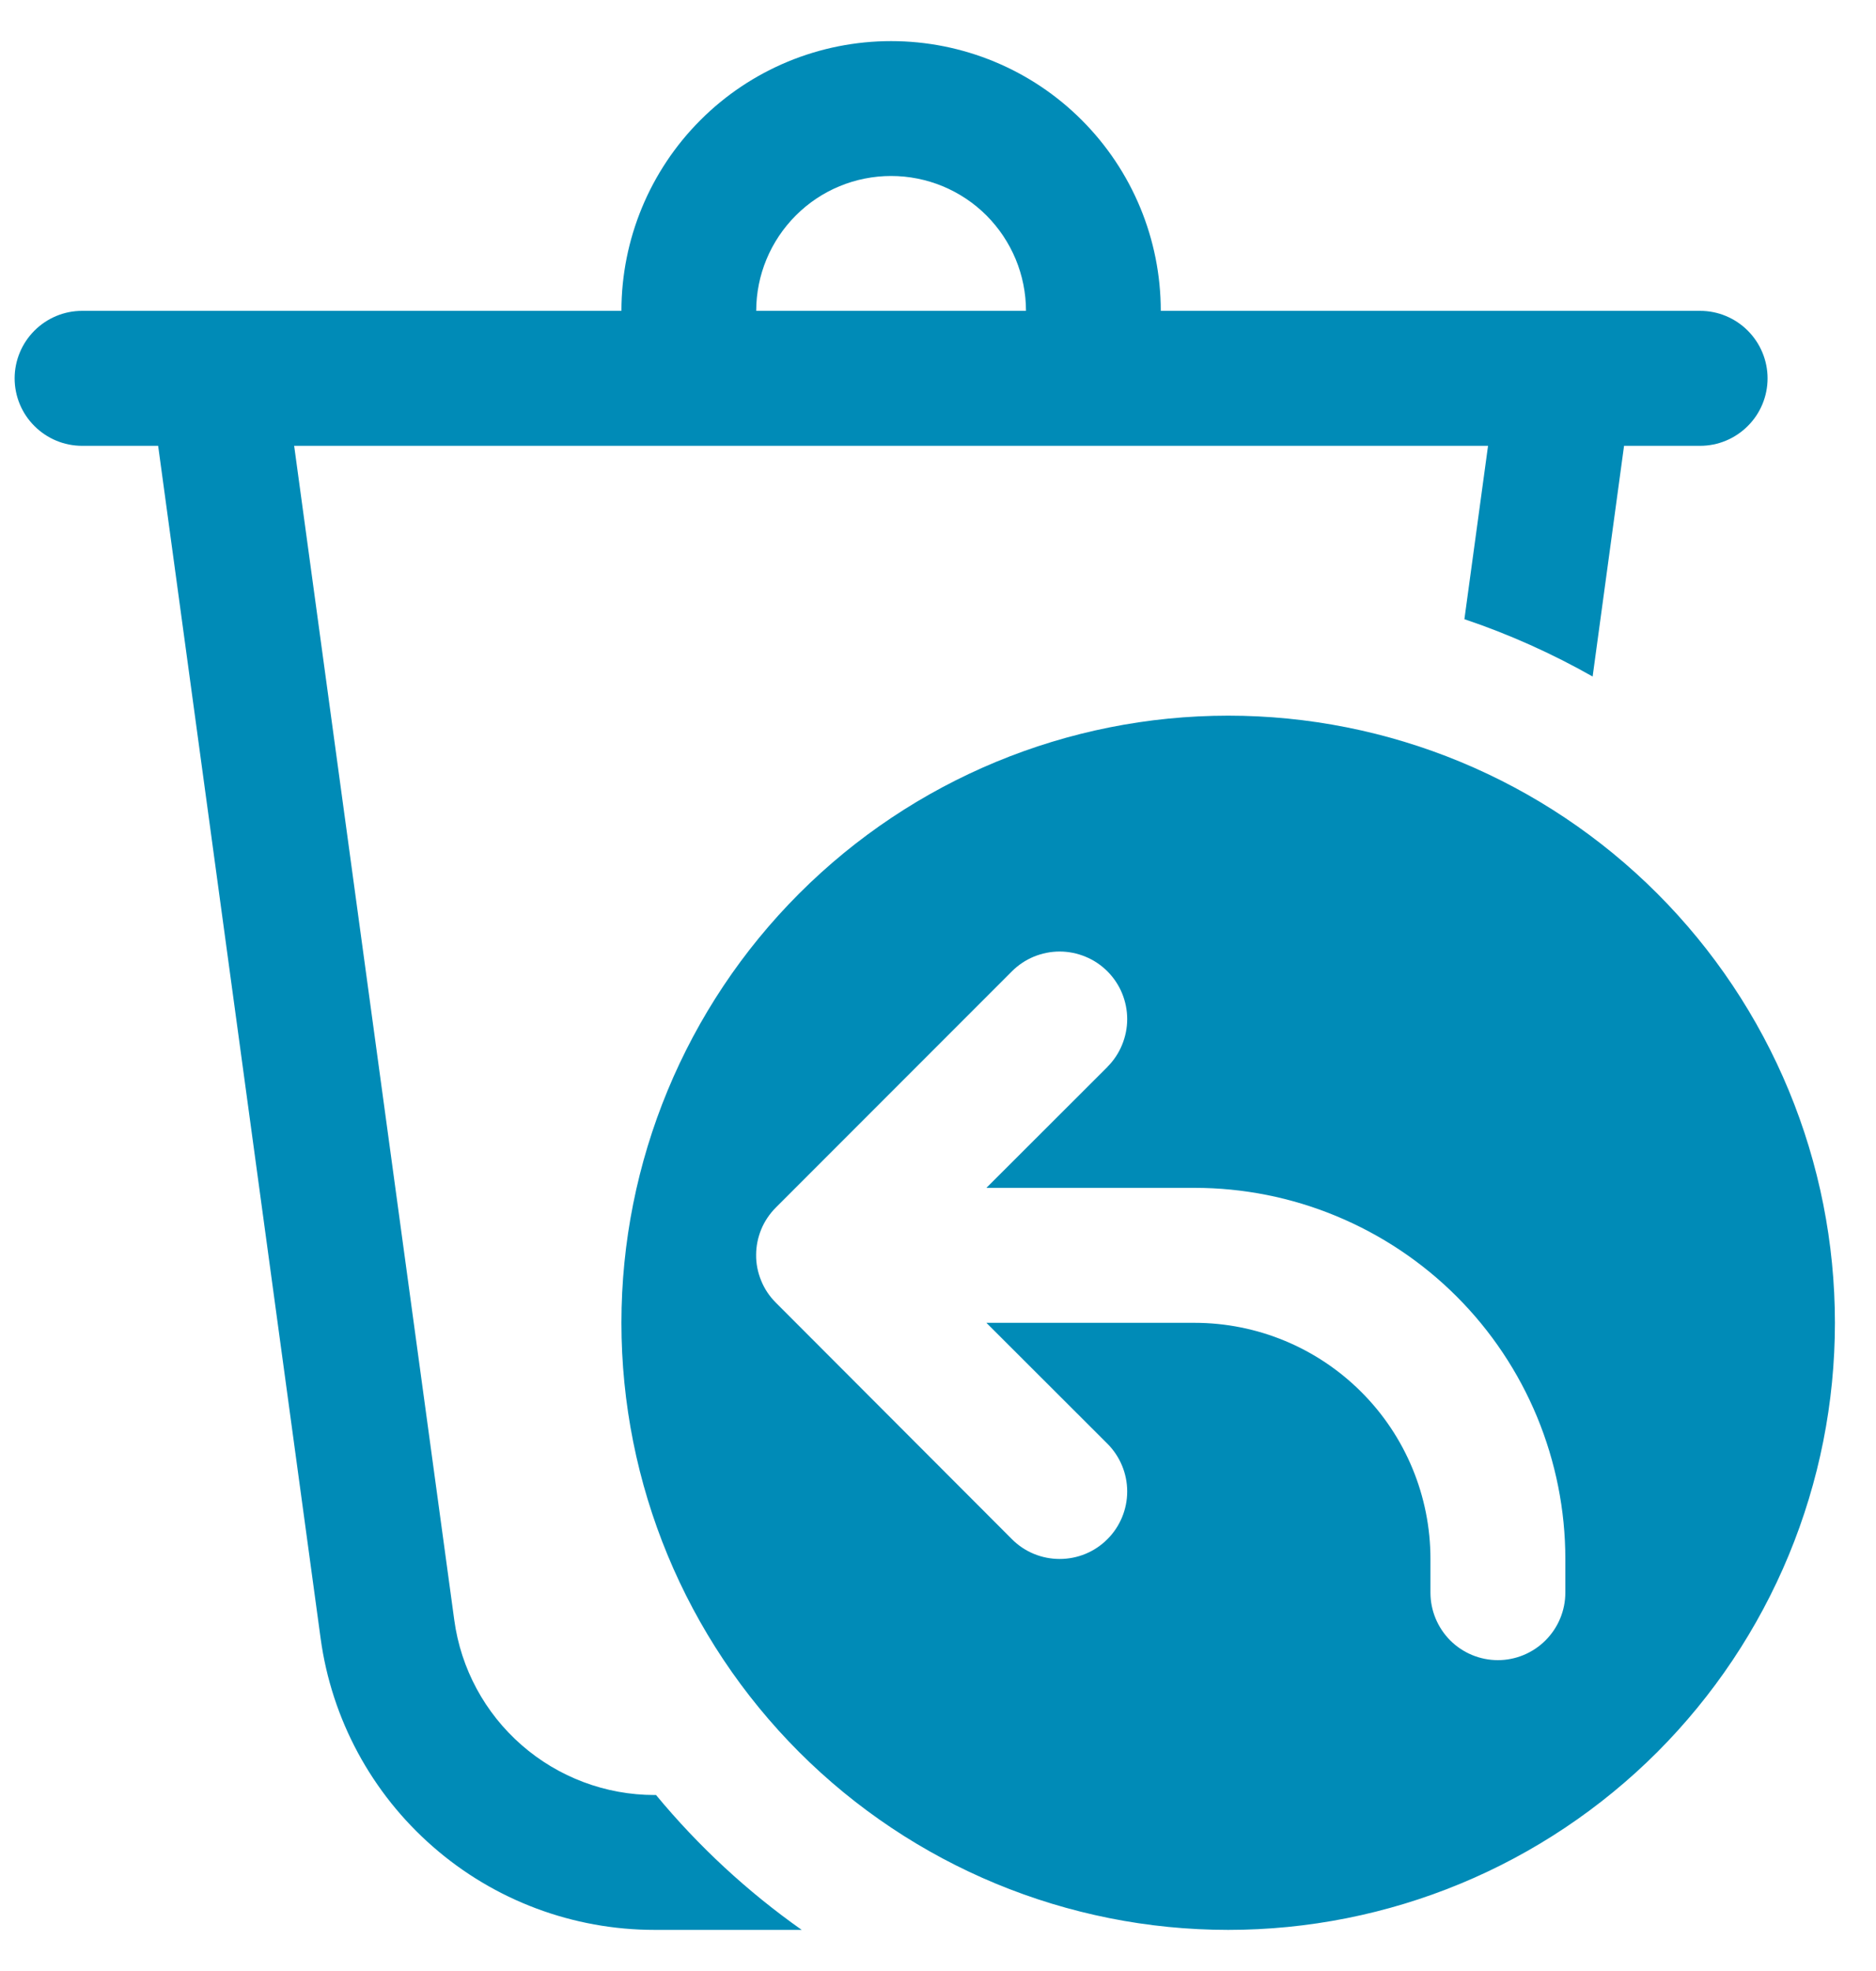 <svg width="20" height="21" viewBox="0 0 20 21" fill="none" xmlns="http://www.w3.org/2000/svg">
<path d="M10.938 3.312C10.938 2.931 10.786 2.566 10.517 2.296C10.247 2.026 9.881 1.875 9.5 1.875C9.119 1.875 8.753 2.026 8.484 2.296C8.214 2.566 8.062 2.931 8.062 3.312H10.938ZM6.625 3.312C6.625 2.55 6.928 1.819 7.467 1.28C8.006 0.74 8.738 0.438 9.5 0.438C10.262 0.438 10.994 0.74 11.533 1.28C12.072 1.819 12.375 2.55 12.375 3.312H18.125C18.316 3.312 18.498 3.388 18.633 3.523C18.768 3.658 18.844 3.841 18.844 4.031C18.844 4.222 18.768 4.405 18.633 4.539C18.498 4.674 18.316 4.75 18.125 4.75H17.314L16.979 7.208C16.548 6.964 16.09 6.758 15.612 6.597L15.864 4.75H3.136L4.843 17.261C4.913 17.777 5.168 18.25 5.561 18.593C5.954 18.936 6.457 19.125 6.979 19.125H6.994C7.446 19.671 7.968 20.154 8.547 20.562H6.979C6.11 20.562 5.27 20.248 4.616 19.676C3.961 19.105 3.535 18.316 3.418 17.455L1.686 4.75H0.875C0.684 4.75 0.502 4.674 0.367 4.539C0.232 4.405 0.156 4.222 0.156 4.031C0.156 3.841 0.232 3.658 0.367 3.523C0.502 3.388 0.684 3.312 0.875 3.312H6.625ZM13.094 20.562C13.943 20.562 14.784 20.395 15.569 20.07C16.354 19.745 17.067 19.268 17.668 18.668C18.268 18.067 18.745 17.354 19.07 16.569C19.395 15.784 19.562 14.943 19.562 14.094C19.562 13.244 19.395 12.403 19.07 11.618C18.745 10.833 18.268 10.12 17.668 9.52C17.067 8.919 16.354 8.442 15.569 8.117C14.784 7.792 13.943 7.625 13.094 7.625C11.378 7.625 9.733 8.307 8.52 9.52C7.307 10.733 6.625 12.378 6.625 14.094C6.625 15.809 7.307 17.455 8.52 18.668C9.733 19.881 11.378 20.562 13.094 20.562ZM11.806 11.368L10.516 12.656H12.734C13.254 12.656 13.768 12.758 14.247 12.957C14.727 13.156 15.163 13.447 15.53 13.814C15.897 14.181 16.188 14.617 16.387 15.097C16.585 15.576 16.688 16.09 16.688 16.609V16.969C16.688 17.159 16.612 17.342 16.477 17.477C16.342 17.612 16.159 17.688 15.969 17.688C15.778 17.688 15.595 17.612 15.46 17.477C15.326 17.342 15.25 17.159 15.25 16.969V16.609C15.25 15.942 14.985 15.302 14.513 14.831C14.041 14.359 13.402 14.094 12.734 14.094H10.516L11.806 15.382C11.941 15.517 12.017 15.7 12.017 15.891C12.017 16.081 11.941 16.265 11.806 16.399C11.671 16.535 11.488 16.61 11.297 16.61C11.106 16.61 10.923 16.535 10.788 16.399L8.27 13.878C8.203 13.811 8.15 13.732 8.115 13.645C8.079 13.558 8.06 13.465 8.061 13.371C8.061 13.277 8.08 13.184 8.116 13.097C8.152 13.01 8.206 12.931 8.272 12.865L10.788 10.349C10.855 10.282 10.934 10.229 11.021 10.193C11.109 10.157 11.202 10.138 11.297 10.138C11.391 10.138 11.485 10.157 11.572 10.193C11.66 10.229 11.739 10.282 11.806 10.349C11.873 10.416 11.926 10.495 11.962 10.582C11.998 10.67 12.017 10.763 12.017 10.858C12.017 10.952 11.998 11.046 11.962 11.133C11.926 11.221 11.873 11.3 11.806 11.367V11.368Z" fill="#008BB7"/>
</svg>
